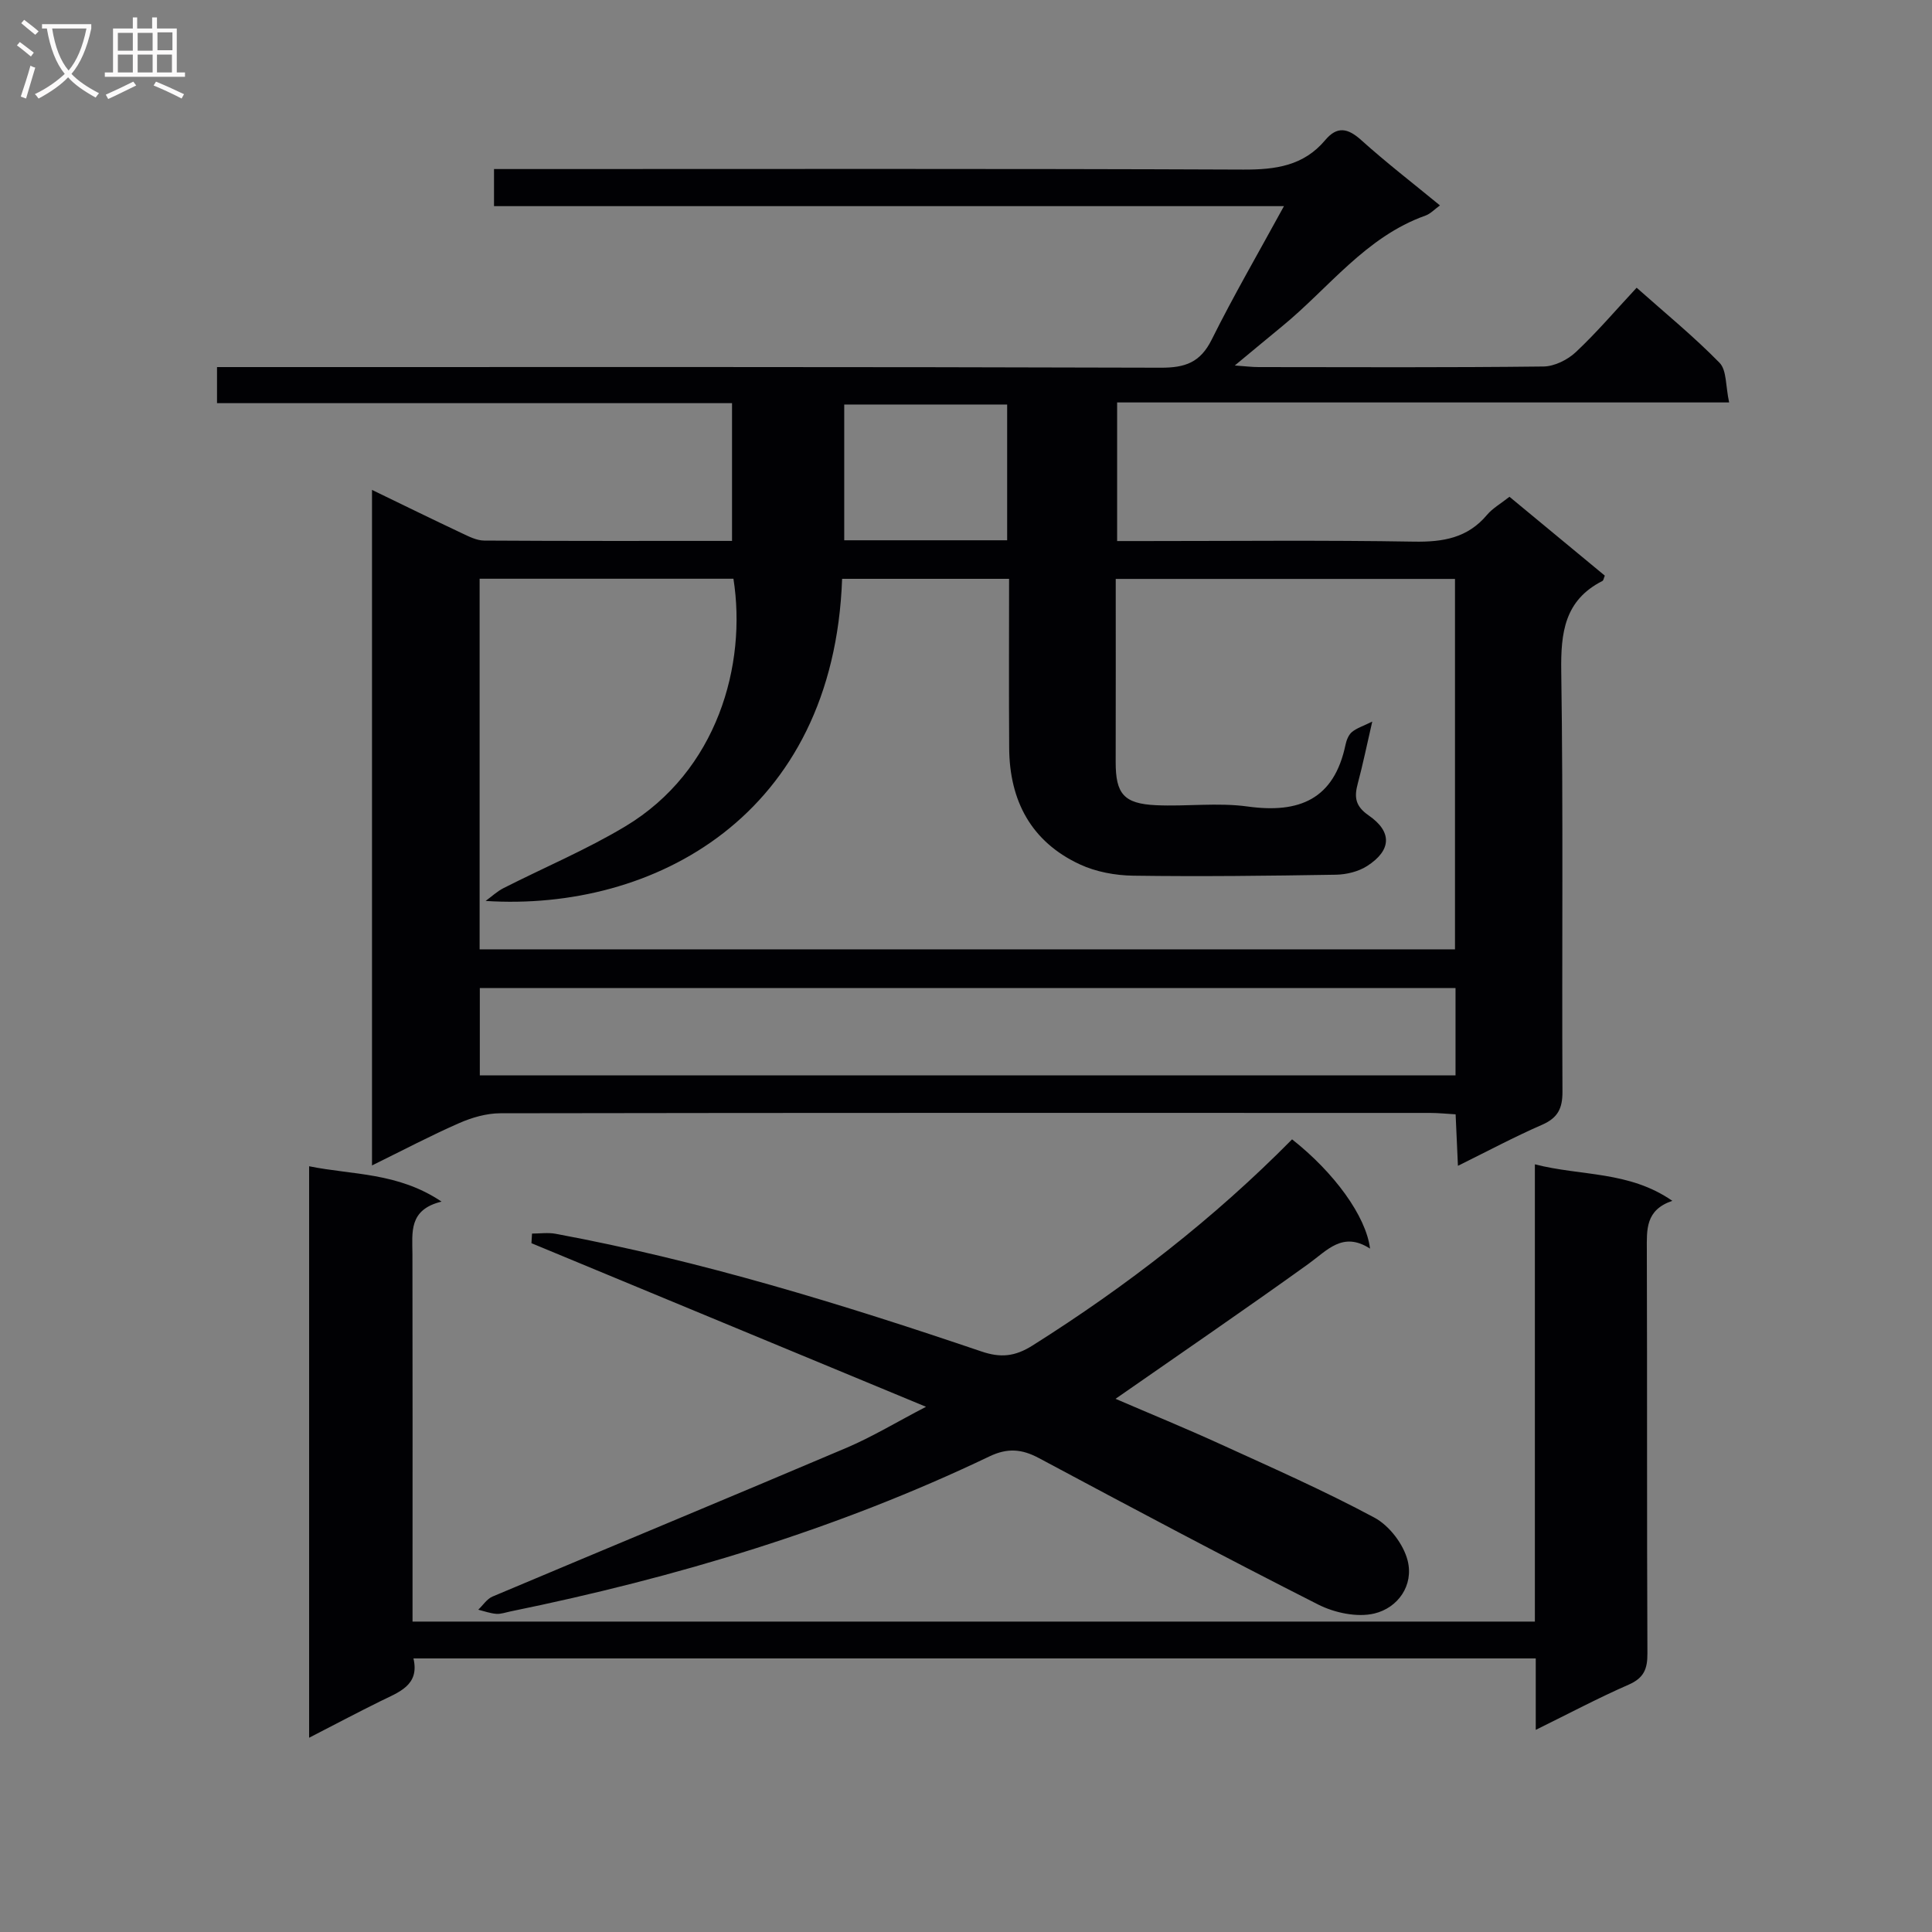 <svg enable-background="new 0 0 400 400" viewBox="0 0 400 400" xmlns="http://www.w3.org/2000/svg"><rect x="0" y="0" width="400" height="400" fill="#808080" stroke="none"/><g fill="#010104"><path d="m301.85 241.37c-.17-3.79-.31-6.9-.48-10.66-1.8-.1-3.55-.29-5.29-.29-64.17-.01-128.33-.04-192.5.07-2.86.01-5.89.88-8.54 2.05-5.91 2.59-11.64 5.62-18.02 8.75 0-46.75 0-92.91 0-139.86 6.43 3.11 12.48 6.08 18.57 8.95 1.48.7 3.1 1.53 4.65 1.54 16.98.11 33.97.07 51.32.07 0-9.48 0-18.7 0-28.52-35.47 0-70.89 0-106.63 0 0-2.67 0-4.75 0-7.47h5.86c63.17 0 126.33-.07 189.5.13 5.08.02 8.21-1.07 10.57-5.8 4.5-9.04 9.58-17.79 14.97-27.65-55.17 0-109.19 0-163.55 0 0-2.75 0-4.84 0-7.68h5.62c49.83 0 99.67-.1 149.5.11 6.67.03 12.49-.76 16.98-6.11 2.46-2.93 4.68-2.49 7.45.01 5.19 4.67 10.73 8.94 16.3 13.52-1.12.8-1.96 1.73-2.99 2.1-12.4 4.41-20.01 15-29.68 22.92-3.06 2.51-6.1 5.05-9.81 8.12 2.14.15 3.53.33 4.92.33 19.67.02 39.33.11 59-.12 2.27-.03 4.99-1.38 6.69-2.98 4.34-4.07 8.21-8.63 12.59-13.33 5.9 5.25 11.84 10.1 17.16 15.54 1.51 1.54 1.24 4.82 1.99 8.21-42.76 0-84.63 0-126.71 0v28.7h5.46c18.67 0 37.34-.2 56 .12 6 .1 11.09-.74 15.12-5.54 1.15-1.37 2.82-2.3 4.65-3.75 6.57 5.43 13.18 10.9 19.74 16.33-.23.55-.28.99-.49 1.1-7.85 3.99-8.65 10.68-8.53 18.73.43 28.99.11 58 .25 87 .02 3.47-.96 5.43-4.19 6.85-5.74 2.5-11.3 5.47-17.45 8.51zm-201.31-54.84c1.23-.89 2.36-1.97 3.7-2.65 8.42-4.28 17.19-7.96 25.26-12.81 19.01-11.43 25.16-33.42 22.35-51.25-17.52 0-35.05 0-52.55 0v76.73h201.94c0-25.78 0-51.19 0-76.69-23.54 0-46.73 0-70.24 0 0 12.94.02 25.42-.01 37.91-.01 6.57 1.67 8.63 8.36 8.94 6.32.29 12.76-.59 18.97.27 10.71 1.48 17.89-1.51 20.25-12.77.2-.95.63-2.06 1.32-2.64.99-.83 2.33-1.24 4.22-2.17-1.17 5.08-1.97 8.99-3 12.83-.75 2.8-.54 4.66 2.25 6.59 4.94 3.41 4.73 7.24-.31 10.48-1.81 1.16-4.28 1.76-6.46 1.8-13.99.23-27.99.4-41.98.2-3.71-.05-7.7-.79-11.04-2.34-10.07-4.68-14.56-13.17-14.63-24.07-.08-11.62-.02-23.24-.02-35.05-11.86 0-23.22 0-34.57 0-1.76 49.15-39.1 68.92-73.81 66.69zm200.81 18.04c-67.72 0-134.91 0-202.01 0v18.07h202.01c0-6.15 0-11.93 0-18.07zm-92.83-92.71c0-9.36 0-18.67 0-28.11-11.39 0-22.46 0-33.73 0v28.11z"/><path d="m317.96 358.15c0-5.33 0-9.92 0-14.79-77.47 0-154.56 0-232.36 0 1.32 5.6-3.05 6.98-6.91 8.89-4.71 2.33-9.35 4.78-14.69 7.53 0-39.75 0-78.62 0-118.32 8.95 1.83 18.33 1.22 27.42 7.32-6.87 1.67-6.04 6.4-6.03 10.9.05 23.33.02 46.66.02 69.99v6.06h232.37c0-31.42 0-62.67 0-94.67 9.6 2.47 19.47 1.33 28.46 7.56-5.6 1.89-5.29 5.98-5.28 10.21.09 27.83-.01 55.66.12 83.49.02 3.23-.74 5.09-3.86 6.46-6.33 2.77-12.45 6.02-19.26 9.37z"/><path d="m191.72 291.26c-27.91-11.57-54.8-22.72-81.69-33.87.04-.66.08-1.33.12-1.99 1.63 0 3.3-.25 4.87.04 30.1 5.58 59.26 14.56 88.19 24.37 3.95 1.34 6.91 1.07 10.57-1.24 19.49-12.29 37.56-26.3 53.73-42.68 8.68 6.83 15.32 15.89 16.14 22.62-5.65-3.64-8.84.35-12.76 3.17-13.08 9.4-26.38 18.49-39.93 27.93 7 3.02 14.41 6.05 21.68 9.37 10.73 4.9 21.54 9.66 31.92 15.23 3.08 1.65 6.03 5.51 6.88 8.9 1.29 5.11-2 9.78-6.9 10.95-3.56.85-8.23-.14-11.63-1.86-19.41-9.83-38.63-20.06-57.82-30.32-3.53-1.89-6.5-2.13-10.21-.36-31.62 15.13-64.94 25.1-99.2 32.11-.98.2-1.97.57-2.93.5-1.26-.1-2.49-.55-3.73-.86.97-.92 1.79-2.23 2.95-2.72 24.47-10.32 49-20.48 73.44-30.86 5.27-2.26 10.23-5.27 16.31-8.43z"/></g><path d="m6.4 11.7c-1-.8-1.9-1.6-2.9-2.3l.6-.7c.9.7 1.9 1.4 2.9 2.2zm-2.1 8.3c.7-2.1 1.4-4.2 2-6.4.2.1.6.3 1 .4-.7 2.3-1.3 4.4-1.9 6.4zm3-12.8c-1.1-.9-2.1-1.7-2.9-2.4l.6-.7c1 .8 2 1.5 3 2.4zm1.4-1.3v-.9h10.2v.9c-.9 4.2-2.3 7.3-4.1 9.4 1.3 1.4 3.2 2.7 5.7 4-.2.2-.4.5-.7.9-2.5-1.4-4.4-2.7-5.7-4.2-1.4 1.5-3.5 3-6.1 4.4 0 0 0 0-.1-.1-.3-.4-.5-.7-.7-.8 2.7-1.3 4.7-2.8 6.2-4.2-1.8-2.2-3-5.3-3.7-9.4zm9.2 0h-7.1c.6 3.8 1.7 6.7 3.4 8.7 1.7-2 2.9-4.8 3.7-8.7z" fill="#fbfafa"/><path d="m31.6 3.6h.9v2.3h4.1v9.1h1.7v.9h-16.6v-.9h1.7v-9.1h4.1v-2.3h.9v2.3h3.1v-2.3zm-4 13.3.6.8c-1.9.9-3.8 1.9-5.8 2.8-.2-.3-.3-.6-.5-.9 2-.9 3.9-1.8 5.7-2.7zm-3.2-10.1v3.7h3.1v-3.7zm0 4.5v3.7h3.1v-3.7zm4.1-4.5v3.7h3.1v-3.7zm0 4.5v3.7h3.1v-3.7zm9.1 9.1c-2.1-1.1-4.1-2-5.8-2.7l.5-.8c2.2.9 4.1 1.8 5.8 2.6zm-1.9-13.7h-3.1v3.7h3.1v-3.6zm-3.2 4.6v3.7h3.1v-3.7z" fill="#fbfafa"/></svg>
